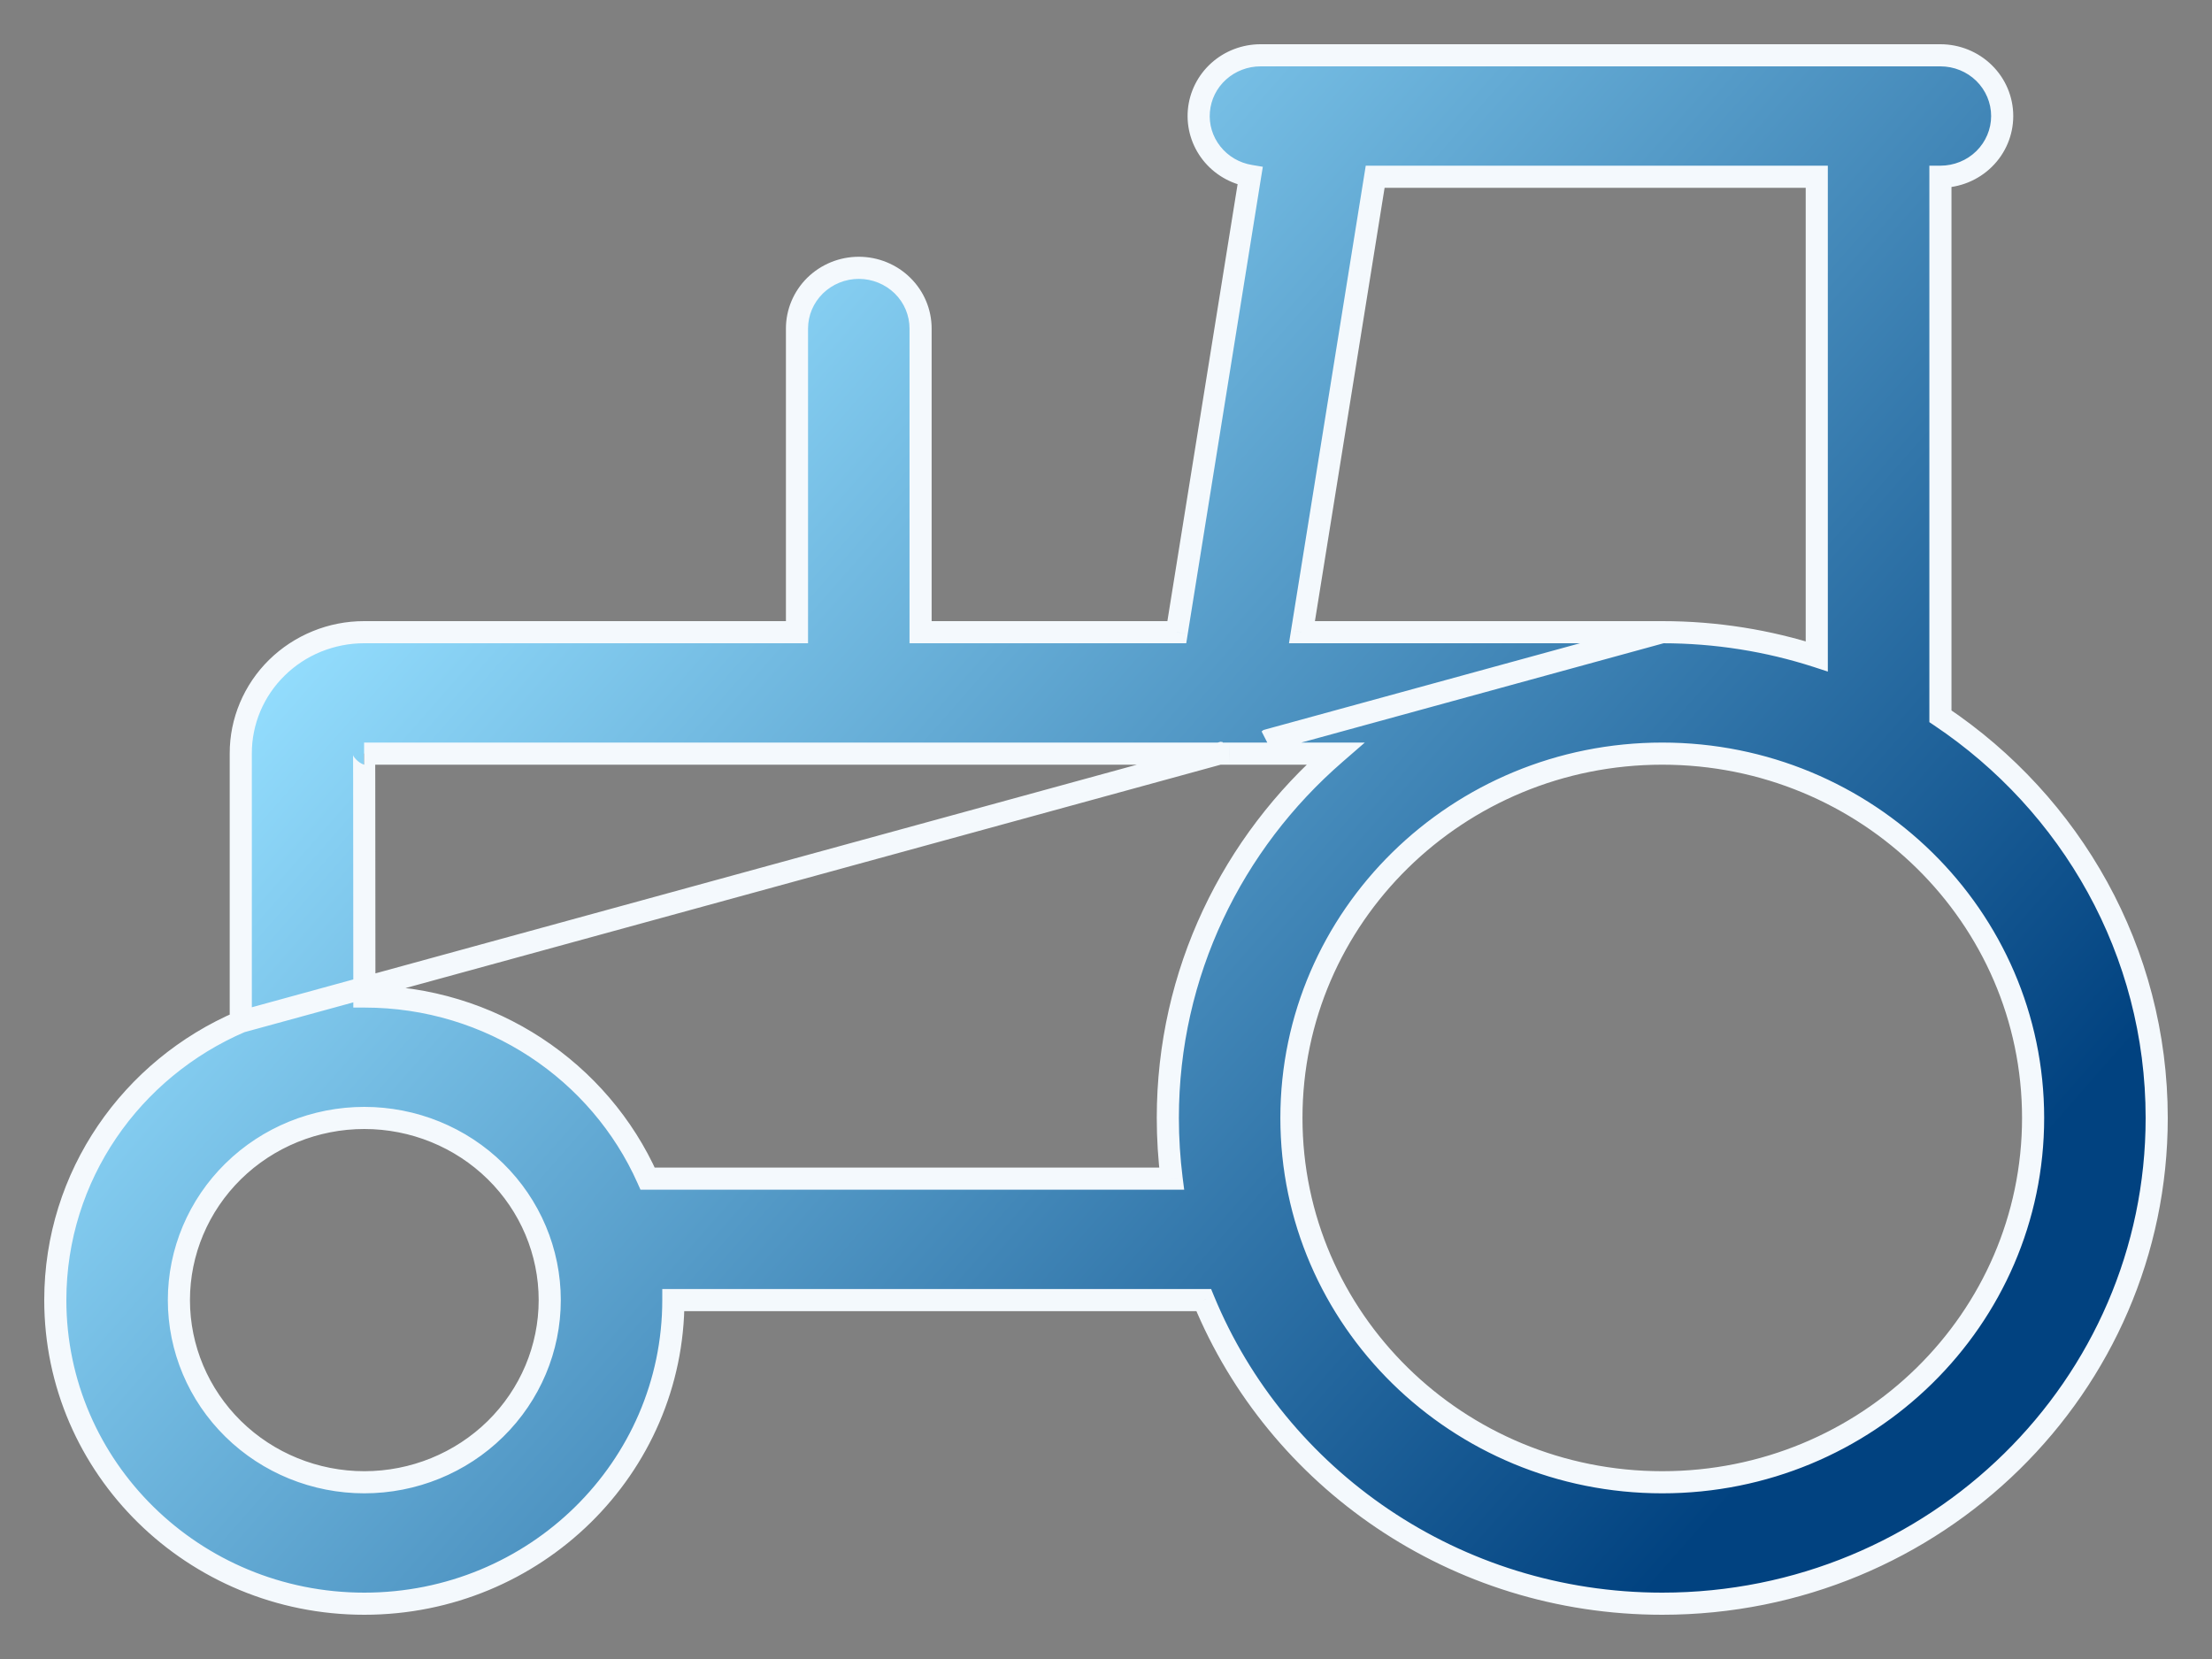 <svg width="40" height="30" viewBox="0 0 40 30" fill="none" xmlns="http://www.w3.org/2000/svg">
<rect x="0" y="0" width="40" height="30" fill="#808080" stroke="none"/>
<path fill-rule="evenodd" clip-rule="evenodd" d="M32.853 3.196H24.867L23.544 11.432H30.059L22.939 13.383C22.939 13.383 22.939 13.383 22.939 13.383L30.06 11.432C31.035 11.432 31.974 11.585 32.853 11.869V3.196ZM35.089 12.952V3.196C35.385 3.196 35.669 3.08 35.879 2.874C36.089 2.669 36.206 2.389 36.206 2.098C36.206 1.807 36.089 1.528 35.879 1.322C35.669 1.116 35.385 1 35.089 1H22.794C22.514 1 22.244 1.103 22.037 1.289C21.831 1.475 21.703 1.731 21.679 2.005C21.656 2.28 21.738 2.553 21.91 2.771C22.081 2.988 22.33 3.135 22.607 3.181L21.28 11.432H16.647V5.941C16.647 5.65 16.53 5.371 16.32 5.165C16.11 4.959 15.826 4.843 15.53 4.843C15.233 4.843 14.949 4.959 14.739 5.165C14.53 5.371 14.412 5.65 14.412 5.941V11.432H6.584C6.291 11.432 6.001 11.489 5.73 11.599C5.46 11.709 5.214 11.871 5.006 12.074C4.799 12.278 4.635 12.52 4.523 12.786C4.411 13.052 4.353 13.337 4.354 13.625V18.476C2.38 19.323 1 21.258 1 23.51C1 26.542 3.502 29 6.588 29C9.675 29 12.177 26.542 12.177 23.51H21.767C23.094 26.729 26.306 29 30.059 29C34.997 29 39 25.068 39 20.216C39 17.197 37.45 14.533 35.089 12.952ZM6.589 17.864L4.354 18.476L6.589 17.864C6.589 17.918 6.589 17.971 6.589 18.02C8.88 18.02 10.849 19.375 11.711 21.314H21.187C21.141 20.954 21.118 20.588 21.118 20.216C21.118 17.592 22.288 15.237 24.144 13.628H22.238C22.236 13.628 22.235 13.628 22.234 13.628H22.046L22.084 13.617C22.083 13.617 22.083 13.617 22.083 13.617L22.046 13.628H6.584C6.586 13.628 6.588 16.497 6.589 17.864ZM22.046 13.628H22.046L6.589 17.864C6.589 17.864 6.589 17.864 6.589 17.864L22.046 13.628ZM23.353 20.216C23.353 16.578 26.355 13.628 30.059 13.628C33.762 13.628 36.765 16.578 36.765 20.216C36.765 23.854 33.762 26.804 30.059 26.804C26.355 26.804 23.353 23.854 23.353 20.216ZM9.941 23.51C9.941 22.636 9.588 21.799 8.959 21.181C8.33 20.563 7.477 20.216 6.588 20.216C5.699 20.216 4.846 20.563 4.217 21.181C3.589 21.799 3.235 22.636 3.235 23.51C3.235 24.384 3.589 25.222 4.217 25.839C4.846 26.457 5.699 26.804 6.588 26.804C7.477 26.804 8.33 26.457 8.959 25.839C9.588 25.222 9.941 24.384 9.941 23.51Z" fill="url(#paint0_linear_7205_15587)"/>
<path d="M24.867 3.196V2.996H24.697L24.67 3.164L24.867 3.196ZM32.853 3.196H33.053V2.996H32.853V3.196ZM23.544 11.432L23.346 11.4L23.309 11.632H23.544V11.432ZM30.059 11.432L30.112 11.624L30.059 11.232V11.432ZM22.939 13.383L22.887 13.19L22.847 13.201L22.815 13.226L22.939 13.383ZM22.939 13.383L22.814 13.227L22.992 13.576L22.939 13.383ZM30.06 11.432L30.06 11.232L30.033 11.232L30.007 11.239L30.06 11.432ZM32.853 11.869L32.792 12.059L33.053 12.144V11.869H32.853ZM35.089 12.952H34.889V13.059L34.977 13.118L35.089 12.952ZM35.089 3.196V2.996H34.889V3.196H35.089ZM35.879 2.874L36.019 3.017L35.879 2.874ZM35.879 1.322L36.019 1.179V1.179L35.879 1.322ZM22.794 1L22.794 1.2H22.794V1ZM22.037 1.289L22.171 1.438L22.037 1.289ZM21.91 2.771L22.067 2.647V2.647L21.91 2.771ZM22.607 3.181L22.804 3.212L22.836 3.016L22.64 2.983L22.607 3.181ZM21.28 11.432V11.632H21.451L21.478 11.463L21.28 11.432ZM16.647 11.432H16.447V11.632H16.647V11.432ZM16.32 5.165L16.46 5.022L16.32 5.165ZM14.739 5.165L14.599 5.022L14.739 5.165ZM14.412 11.432V11.632H14.612V11.432H14.412ZM6.584 11.432V11.232H6.584L6.584 11.432ZM5.73 11.599L5.806 11.784H5.806L5.73 11.599ZM5.006 12.074L4.866 11.932L5.006 12.074ZM4.523 12.786L4.339 12.708V12.708L4.523 12.786ZM4.354 13.625H4.554V13.625L4.354 13.625ZM12.177 23.51V23.31H11.976V23.51H12.177ZM21.767 23.51L21.952 23.434L21.901 23.31H21.767V23.51ZM6.589 18.02L6.389 18.02L6.389 18.22L6.589 18.22L6.589 18.02ZM11.711 21.314L11.529 21.395L11.582 21.514H11.711V21.314ZM21.187 21.314V21.514H21.414L21.385 21.289L21.187 21.314ZM24.144 13.628L24.276 13.779L24.68 13.428H24.144V13.628ZM22.238 13.628V13.428L22.237 13.428L22.238 13.628ZM22.234 13.628L22.234 13.428H22.234V13.628ZM22.084 13.617L22.136 13.81L22.11 13.419L22.084 13.617ZM22.083 13.617L22.109 13.419L22.069 13.414L22.03 13.425L22.083 13.617ZM4.217 21.181L4.077 21.038L4.217 21.181ZM4.217 25.839L4.077 25.982H4.077L4.217 25.839ZM8.959 25.839L9.099 25.982L8.959 25.839ZM24.867 3.396H32.853V2.996H24.867V3.396ZM23.741 11.463L25.065 3.228L24.67 3.164L23.346 11.4L23.741 11.463ZM23.544 11.632H30.059V11.232H23.544V11.632ZM30.006 11.239L22.887 13.19L22.992 13.576L30.112 11.624L30.006 11.239ZM23.064 13.54L23.064 13.539L22.815 13.226L22.814 13.227L23.064 13.54ZM30.007 11.239L22.886 13.19L22.992 13.576L30.113 11.624L30.007 11.239ZM32.915 11.679C32.016 11.389 31.056 11.232 30.06 11.232L30.06 11.632C31.014 11.632 31.933 11.782 32.792 12.059L32.915 11.679ZM32.653 3.196V11.869H33.053V3.196H32.653ZM35.289 12.952V3.196H34.889V12.952H35.289ZM35.089 3.396C35.437 3.396 35.772 3.26 36.019 3.017L35.739 2.732C35.567 2.901 35.333 2.996 35.089 2.996V3.396ZM36.019 3.017C36.267 2.774 36.406 2.443 36.406 2.098H36.006C36.006 2.335 35.91 2.563 35.739 2.732L36.019 3.017ZM36.406 2.098C36.406 1.753 36.267 1.422 36.019 1.179L35.739 1.464C35.91 1.633 36.006 1.861 36.006 2.098H36.406ZM36.019 1.179C35.772 0.936 35.437 0.8 35.089 0.8V1.2C35.333 1.2 35.567 1.295 35.739 1.464L36.019 1.179ZM35.089 0.8H22.794V1.2H35.089V0.8ZM22.795 0.8C22.465 0.8 22.147 0.921 21.903 1.141L22.171 1.438C22.341 1.285 22.563 1.2 22.794 1.2L22.795 0.8ZM21.903 1.141C21.66 1.36 21.508 1.663 21.48 1.988L21.879 2.023C21.898 1.799 22.002 1.59 22.171 1.438L21.903 1.141ZM21.48 1.988C21.452 2.314 21.55 2.637 21.753 2.895L22.067 2.647C21.926 2.469 21.859 2.246 21.879 2.023L21.48 1.988ZM21.753 2.895C21.956 3.152 22.249 3.324 22.574 3.378L22.64 2.983C22.412 2.946 22.207 2.825 22.067 2.647L21.753 2.895ZM22.409 3.149L21.083 11.4L21.478 11.463L22.804 3.212L22.409 3.149ZM16.647 11.632H21.28V11.232H16.647V11.632ZM16.447 5.941V11.432H16.847V5.941H16.447ZM16.18 5.307C16.352 5.476 16.447 5.704 16.447 5.941H16.847C16.847 5.596 16.708 5.265 16.46 5.022L16.18 5.307ZM15.53 5.043C15.774 5.043 16.008 5.139 16.18 5.307L16.46 5.022C16.213 4.779 15.878 4.643 15.53 4.643V5.043ZM14.88 5.307C15.052 5.139 15.285 5.043 15.53 5.043V4.643C15.181 4.643 14.847 4.779 14.599 5.022L14.88 5.307ZM14.612 5.941C14.612 5.704 14.708 5.476 14.88 5.307L14.599 5.022C14.352 5.265 14.212 5.596 14.212 5.941H14.612ZM14.612 11.432V5.941H14.212V11.432H14.612ZM6.584 11.632H14.412V11.232H6.584V11.632ZM5.806 11.784C6.053 11.684 6.317 11.632 6.584 11.632L6.584 11.232C6.265 11.232 5.95 11.293 5.655 11.414L5.806 11.784ZM5.147 12.217C5.335 12.032 5.559 11.884 5.806 11.784L5.655 11.414C5.36 11.534 5.092 11.71 4.866 11.932L5.147 12.217ZM4.707 12.863C4.809 12.622 4.958 12.402 5.147 12.217L4.866 11.932C4.64 12.154 4.461 12.418 4.339 12.708L4.707 12.863ZM4.554 13.625C4.553 13.364 4.606 13.105 4.707 12.863L4.339 12.708C4.216 12.999 4.153 13.31 4.154 13.625L4.554 13.625ZM4.554 18.476V13.625H4.154V18.476H4.554ZM4.275 18.293C2.231 19.169 0.8 21.174 0.8 23.51H1.2C1.2 21.343 2.528 19.477 4.432 18.66L4.275 18.293ZM0.8 23.51C0.8 26.656 3.395 29.2 6.588 29.2V28.8C3.609 28.8 1.2 26.428 1.2 23.51H0.8ZM6.588 29.2C9.782 29.2 12.377 26.656 12.377 23.51H11.976C11.976 26.428 9.568 28.8 6.588 28.8V29.2ZM12.177 23.71H21.767V23.31H12.177V23.71ZM21.583 23.586C22.939 26.88 26.224 29.2 30.059 29.2V28.8C26.388 28.8 23.248 26.579 21.952 23.434L21.583 23.586ZM30.059 29.2C35.104 29.2 39.2 25.181 39.2 20.216H38.8C38.8 24.954 34.89 28.8 30.059 28.8V29.2ZM39.2 20.216C39.2 17.126 37.613 14.402 35.2 12.786L34.977 13.118C37.286 14.665 38.8 17.267 38.8 20.216H39.2ZM6.536 17.671L4.301 18.284L4.406 18.669L6.641 18.057L6.536 17.671ZM6.536 17.671L4.301 18.284L4.406 18.669L6.641 18.057L6.536 17.671ZM6.389 17.864C6.389 17.919 6.389 17.971 6.389 18.02L6.789 18.02C6.789 17.97 6.789 17.918 6.789 17.864L6.389 17.864ZM6.589 18.22C8.8 18.22 10.698 19.527 11.529 21.395L11.894 21.233C11 19.223 8.96 17.82 6.589 17.82L6.589 18.22ZM11.711 21.514H21.187V21.114H11.711V21.514ZM21.385 21.289C21.341 20.937 21.318 20.579 21.318 20.216H20.918C20.918 20.596 20.942 20.971 20.988 21.339L21.385 21.289ZM21.318 20.216C21.318 17.653 22.461 15.352 24.276 13.779L24.013 13.477C22.116 15.122 20.918 17.531 20.918 20.216H21.318ZM24.144 13.428H22.238V13.828H24.144V13.428ZM22.233 13.828C22.235 13.828 22.236 13.828 22.238 13.828L22.237 13.428C22.236 13.428 22.235 13.428 22.234 13.428L22.233 13.828ZM22.234 13.428H22.046V13.828H22.234V13.428ZM22.031 13.425L21.993 13.435L22.099 13.821L22.136 13.81L22.031 13.425ZM22.057 13.816L22.057 13.816L22.11 13.419L22.109 13.419L22.057 13.816ZM22.03 13.425L21.993 13.435L22.099 13.821L22.136 13.81L22.03 13.425ZM22.046 13.428H6.584V13.828H22.046V13.428ZM6.584 13.828C6.471 13.792 6.392 13.682 6.388 13.665C6.387 13.659 6.386 13.65 6.385 13.647C6.385 13.642 6.385 13.638 6.385 13.638C6.385 13.636 6.385 13.636 6.385 13.635C6.385 13.635 6.385 13.635 6.385 13.635C6.384 13.634 6.385 13.635 6.385 13.636C6.385 13.636 6.385 13.637 6.385 13.638C6.385 13.643 6.385 13.651 6.385 13.662C6.385 13.682 6.385 13.714 6.385 13.754C6.385 13.835 6.386 13.953 6.386 14.098C6.386 14.388 6.387 14.789 6.387 15.233C6.388 16.122 6.388 17.181 6.389 17.864L6.789 17.864C6.788 17.18 6.788 16.121 6.787 15.233C6.787 14.789 6.786 14.387 6.786 14.097C6.786 13.952 6.785 13.834 6.785 13.753C6.785 13.713 6.785 13.681 6.785 13.659C6.785 13.648 6.785 13.64 6.785 13.634C6.784 13.631 6.784 13.628 6.784 13.625C6.784 13.624 6.784 13.622 6.784 13.619C6.784 13.618 6.784 13.614 6.783 13.609C6.783 13.606 6.782 13.597 6.781 13.59C6.777 13.573 6.698 13.463 6.584 13.428V13.828ZM22.046 13.428H22.046V13.828H22.046V13.428ZM21.993 13.435L6.536 17.671L6.641 18.057L22.099 13.821L21.993 13.435ZM6.389 17.864C6.389 17.864 6.389 17.864 6.389 17.864V17.864C6.389 17.864 6.389 17.864 6.389 17.864V17.864C6.389 17.864 6.389 17.864 6.389 17.864C6.389 17.864 6.389 17.864 6.389 17.864V17.864C6.389 17.864 6.389 17.864 6.389 17.864C6.389 17.864 6.389 17.864 6.389 17.864V17.864V17.864H6.789V17.864V17.864C6.789 17.864 6.789 17.864 6.789 17.864C6.789 17.864 6.789 17.864 6.789 17.864V17.864C6.789 17.864 6.789 17.864 6.789 17.864C6.789 17.864 6.789 17.864 6.789 17.864V17.864C6.789 17.864 6.789 17.864 6.789 17.864V17.864C6.789 17.864 6.789 17.864 6.789 17.864H6.389ZM21.993 13.435L6.536 17.671L6.641 18.057L22.099 13.821L21.993 13.435ZM30.059 13.428C26.248 13.428 23.153 16.464 23.153 20.216H23.553C23.553 16.691 26.463 13.828 30.059 13.828V13.428ZM36.965 20.216C36.965 16.464 33.869 13.428 30.059 13.428V13.828C33.655 13.828 36.565 16.691 36.565 20.216H36.965ZM30.059 27.004C33.869 27.004 36.965 23.968 36.965 20.216H36.565C36.565 23.741 33.655 26.604 30.059 26.604V27.004ZM23.153 20.216C23.153 23.968 26.248 27.004 30.059 27.004V26.604C26.463 26.604 23.553 23.741 23.553 20.216H23.153ZM8.819 21.323C9.41 21.904 9.741 22.691 9.741 23.51H10.141C10.141 22.582 9.766 21.693 9.099 21.038L8.819 21.323ZM6.588 20.416C7.426 20.416 8.228 20.743 8.819 21.323L9.099 21.038C8.433 20.383 7.529 20.016 6.588 20.016V20.416ZM4.358 21.323C4.949 20.743 5.751 20.416 6.588 20.416V20.016C5.647 20.016 4.744 20.383 4.077 21.038L4.358 21.323ZM3.435 23.51C3.435 22.691 3.767 21.904 4.358 21.323L4.077 21.038C3.41 21.693 3.035 22.582 3.035 23.51H3.435ZM4.358 25.697C3.767 25.116 3.435 24.329 3.435 23.51H3.035C3.035 24.438 3.41 25.327 4.077 25.982L4.358 25.697ZM6.588 26.604C5.751 26.604 4.949 26.277 4.358 25.697L4.077 25.982C4.744 26.637 5.647 27.004 6.588 27.004V26.604ZM8.819 25.697C8.228 26.277 7.426 26.604 6.588 26.604V27.004C7.529 27.004 8.433 26.637 9.099 25.982L8.819 25.697ZM9.741 23.51C9.741 24.329 9.41 25.116 8.819 25.697L9.099 25.982C9.766 25.327 10.141 24.438 10.141 23.51H9.741ZM30.007 11.239L22.886 13.19L22.992 13.576L30.113 11.624L30.007 11.239ZM22.031 13.425L21.993 13.435L22.099 13.821L22.136 13.81L22.031 13.425ZM6.536 17.671L4.301 18.284L4.406 18.669L6.641 18.057L6.536 17.671ZM22.03 13.425L6.536 17.671L6.641 18.057L22.136 13.81L22.03 13.425Z" fill="#F4F9FD"/>
<defs>
<linearGradient id="paint0_linear_7205_15587" x1="15" y1="0.081" x2="39.408" y2="21.481" gradientUnits="userSpaceOnUse">
<stop stop-color="#95DFFF"/>
<stop offset="0.927" stop-color="#014280"/>
</linearGradient>
</defs>
</svg>
